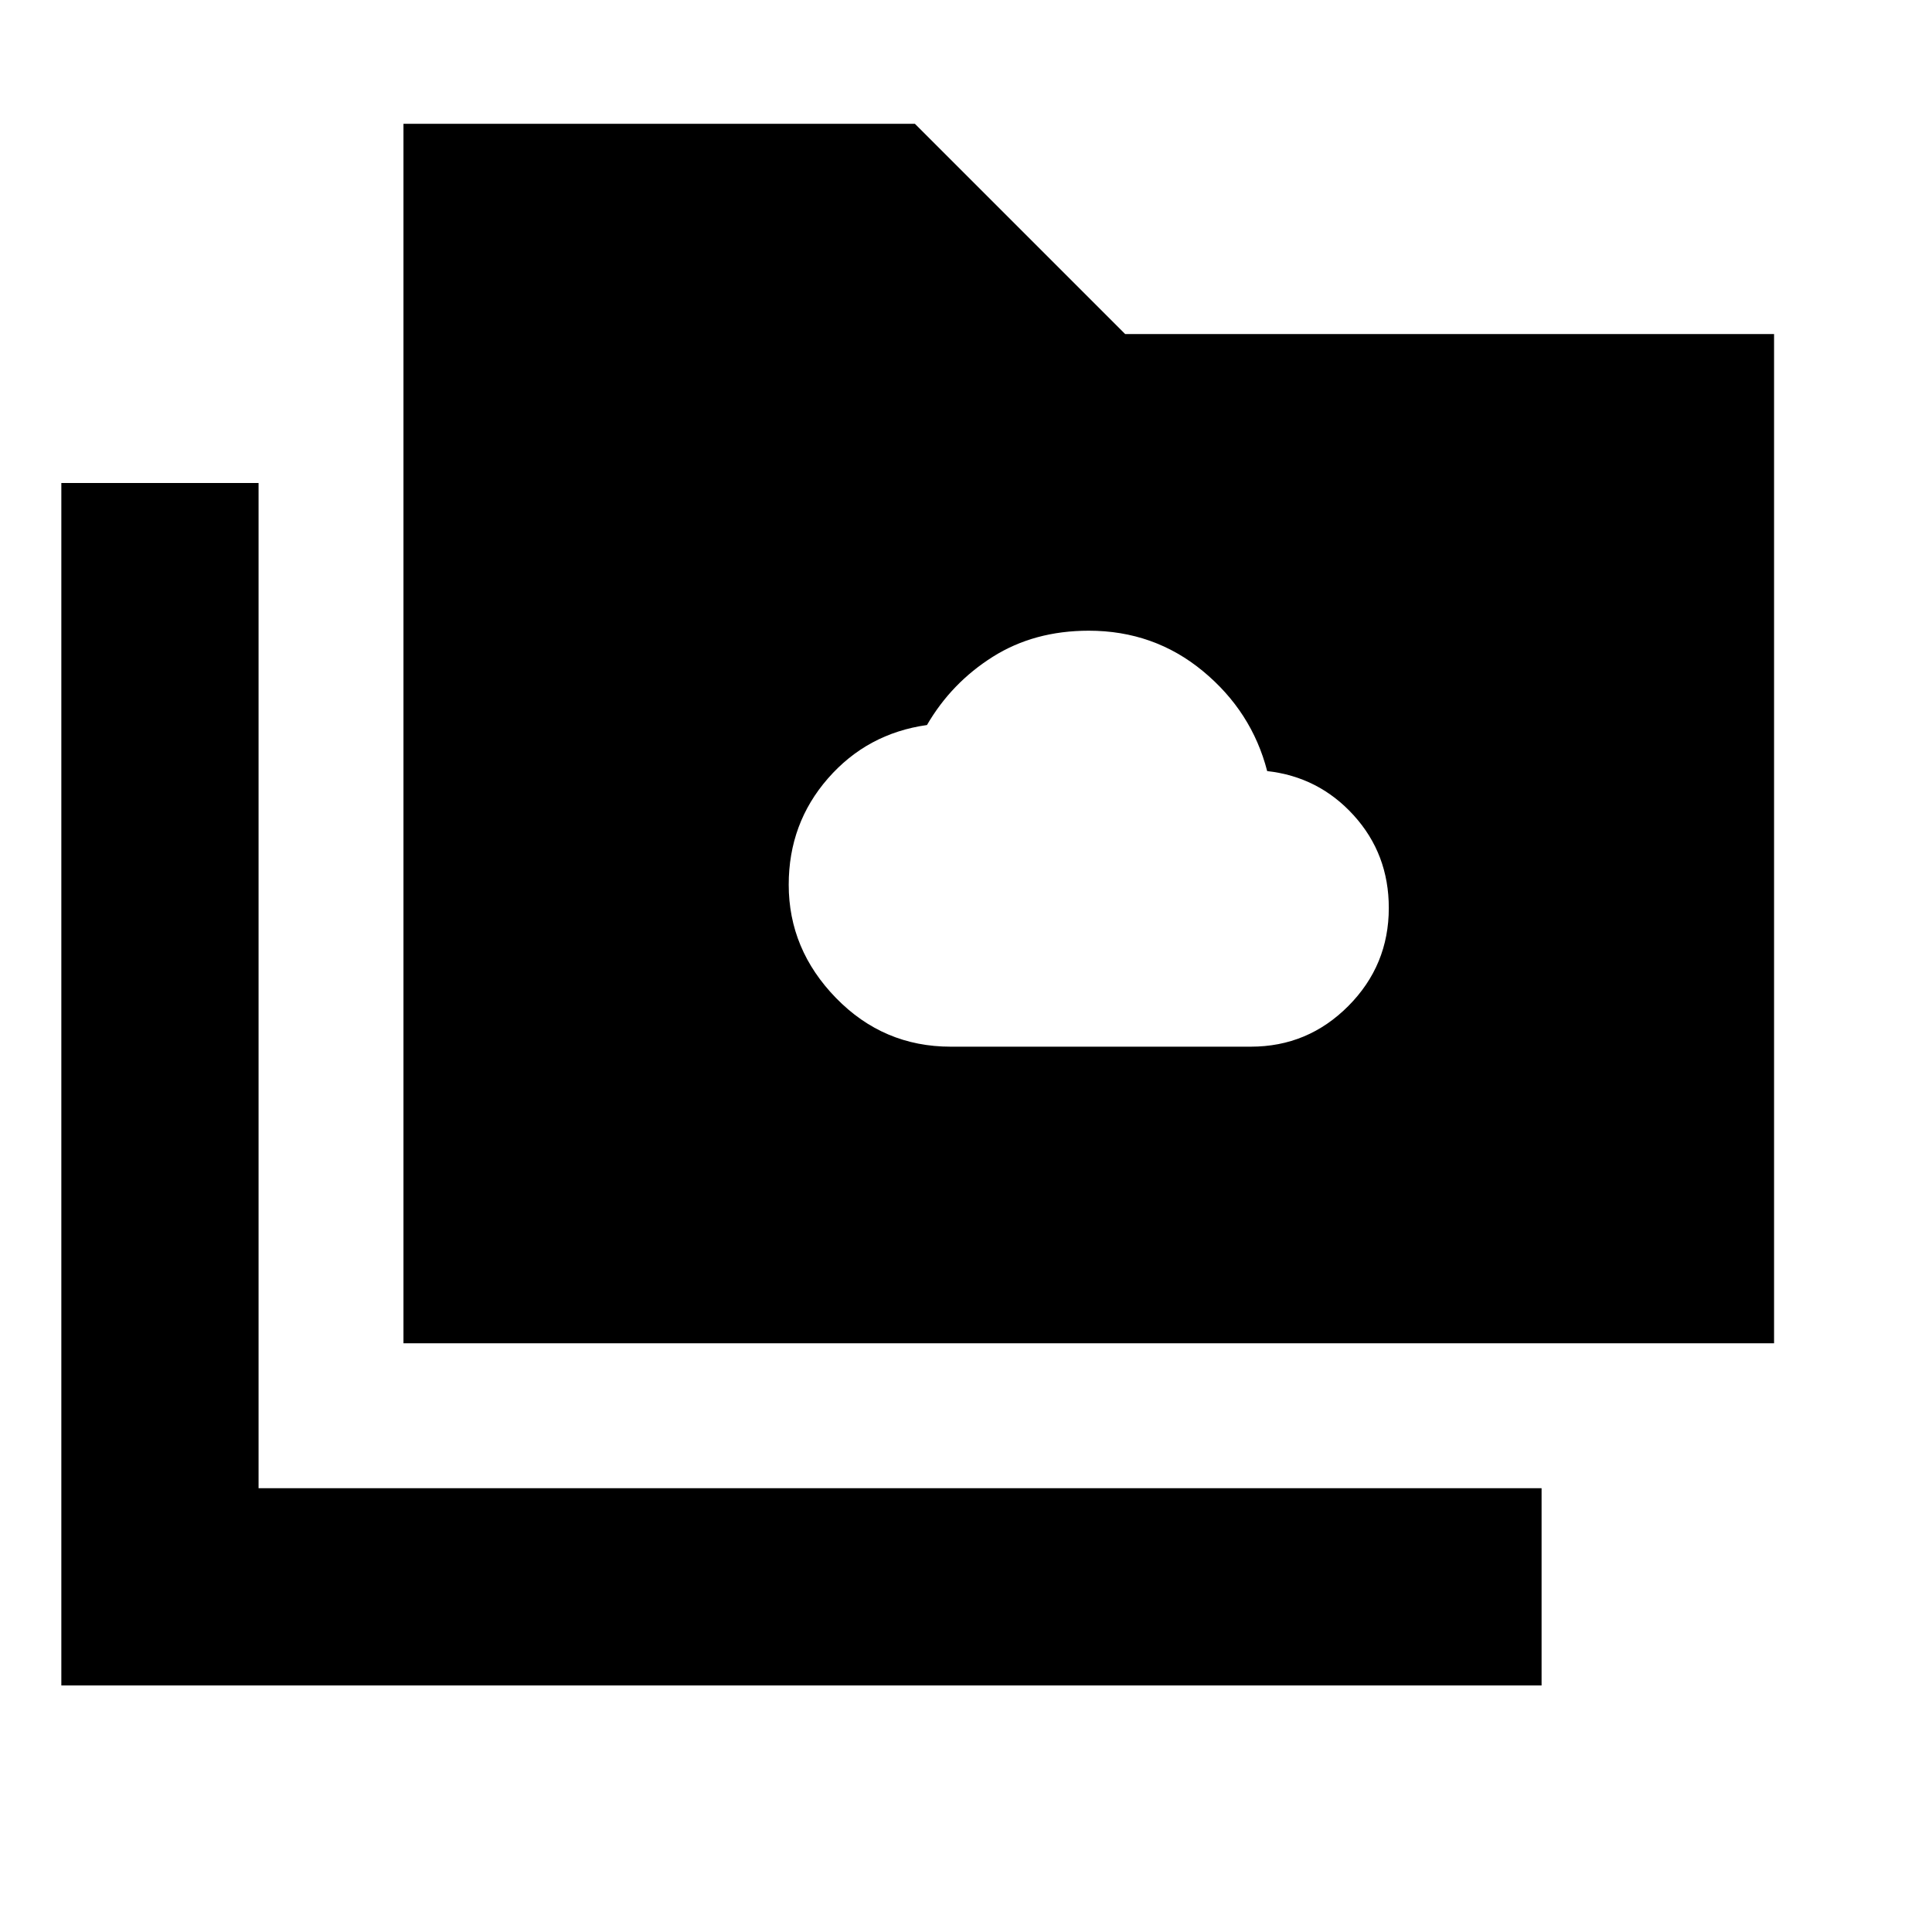 <svg xmlns="http://www.w3.org/2000/svg" height="20" viewBox="0 -960 960 960" width="20"><path d="M472.392-439.913h149.132q28.351 0 48.458-20.213 20.106-20.213 20.106-48.718 0-26.809-17.419-46.005-17.42-19.196-43.146-22.022h.13q-7.652-29.589-31.945-49.664-24.293-20.075-56.707-20.075-27.131 0-47.68 12.96t-32.713 33.91q-29.678 4.181-49.186 26.516-19.509 22.336-19.509 52.832 0 32.191 23.544 56.335t56.935 24.144ZM30.477-122.521V-720h98.002v499.478h637.522v98.001H30.477ZM200.48-292.522V-898.48H454.61l104.479 104.479h322.434v501.479H200.479Z"/></svg>